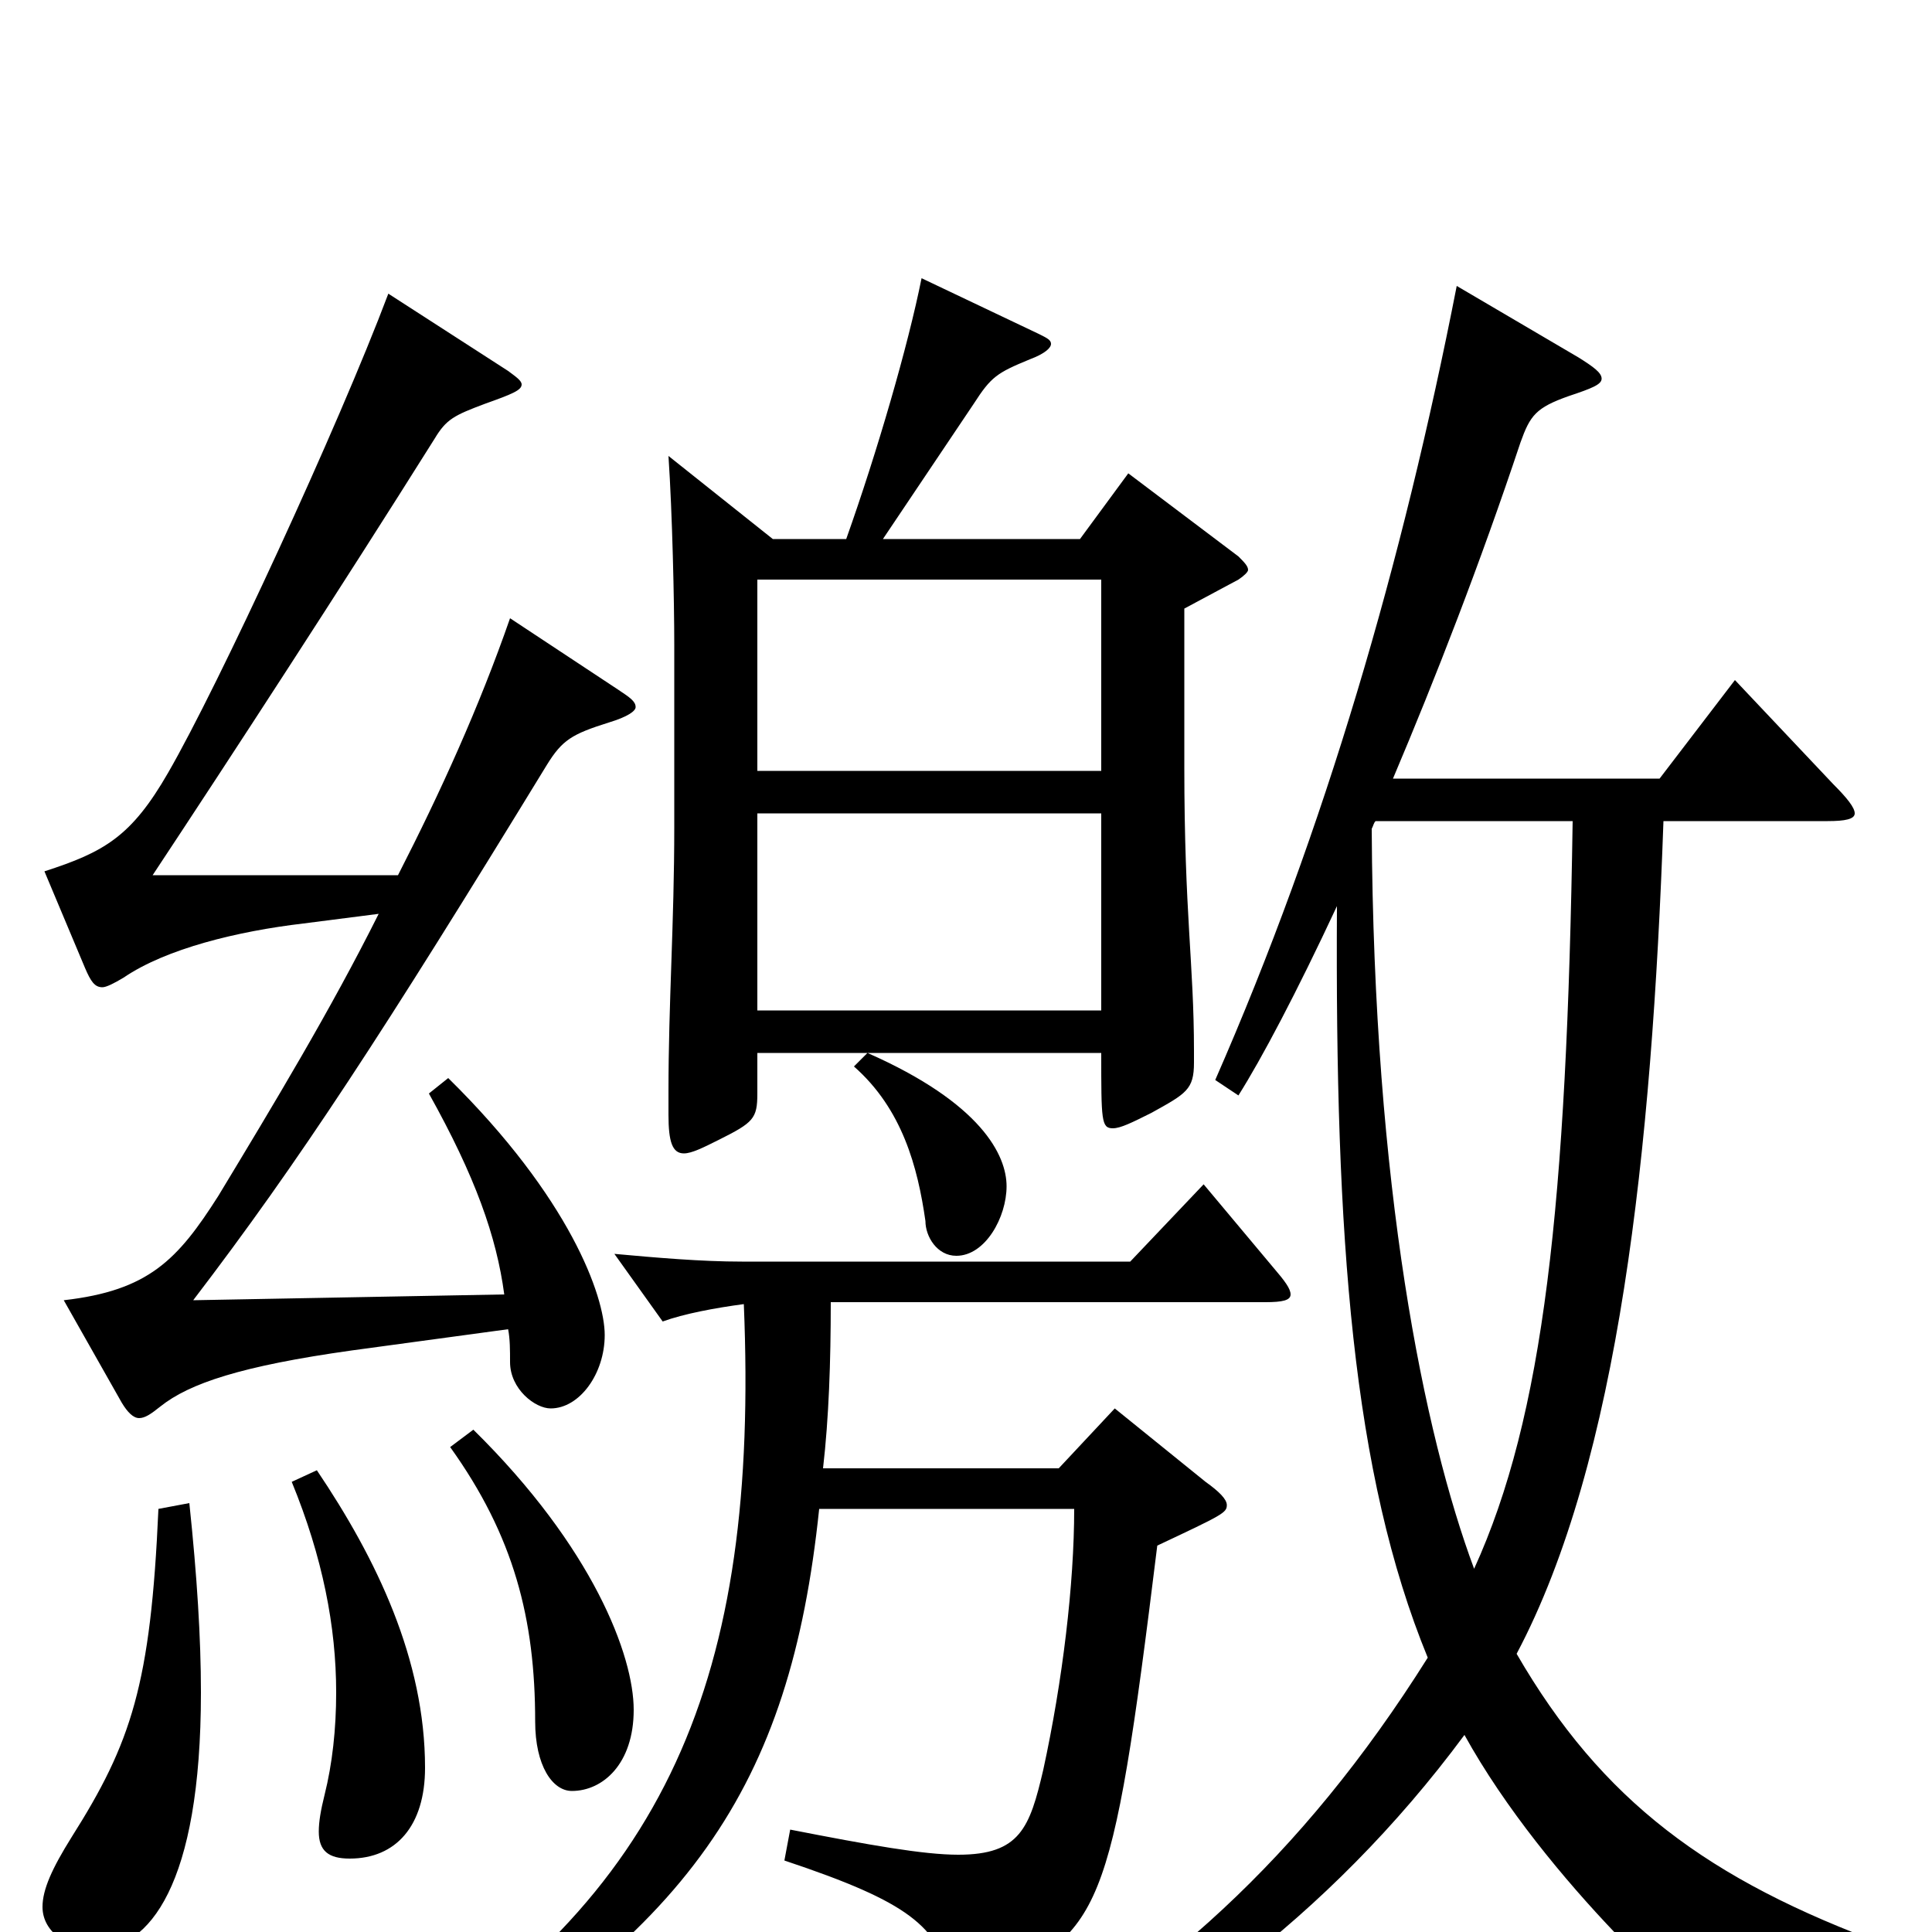 <svg xmlns="http://www.w3.org/2000/svg" viewBox="0 -1000 1000 1000">
	<path fill="#000000" d="M646 -705C646 -707 644 -709 641 -712L584 -755L559 -721H457L504 -791C513 -805 516 -807 533 -814C541 -817 544 -820 544 -822C544 -824 542 -825 538 -827L477 -856C470 -821 454 -766 438 -721H400L346 -764C348 -734 349 -689 349 -666V-572C349 -522 346 -481 346 -435V-423C346 -409 348 -403 354 -403C358 -403 364 -406 372 -410C390 -419 392 -421 392 -434V-455H449L442 -448C467 -426 475 -396 479 -368C479 -360 485 -350 495 -350C510 -350 521 -370 521 -386C521 -402 508 -429 449 -455H570C570 -420 570 -416 576 -416C580 -416 586 -419 596 -424C614 -434 618 -436 618 -450V-456C618 -501 613 -527 613 -603V-685L641 -700C644 -702 646 -704 646 -705ZM570 -601H392V-700H570ZM570 -477H392V-579H570ZM977 7C884 -27 829 -68 785 -144C838 -244 855 -405 861 -575H946C955 -575 960 -576 960 -579C960 -582 956 -587 949 -594L898 -648L859 -597H721C743 -649 766 -708 787 -771C792 -785 795 -789 812 -795C824 -799 829 -801 829 -804C829 -807 825 -810 817 -815L754 -852C726 -709 686 -571 629 -441L641 -433C653 -452 671 -486 692 -531C691 -359 700 -237 739 -142C673 -37 599 27 509 77L516 91C597 57 687 -6 758 -102C800 -26 881 46 887 46C890 46 892 44 896 40C909 27 932 20 976 20ZM814 -575C811 -376 799 -267 763 -188C737 -258 711 -385 710 -571C711 -573 711 -574 712 -575ZM329 -634C329 -637 326 -639 320 -643L264 -680C248 -634 228 -590 206 -547H79C120 -609 176 -695 225 -773C231 -783 235 -785 251 -791C265 -796 270 -798 270 -801C270 -803 267 -805 263 -808L201 -848C175 -779 113 -645 87 -600C68 -567 54 -559 23 -549L44 -499C47 -492 49 -489 53 -489C55 -489 59 -491 64 -494C86 -509 123 -518 157 -522L196 -527C171 -477 142 -429 113 -381C92 -348 77 -332 33 -327L63 -274C66 -269 69 -266 72 -266C75 -266 78 -268 83 -272C98 -284 125 -293 182 -301L263 -312C264 -307 264 -301 264 -295C264 -281 277 -271 285 -271C300 -271 313 -289 313 -309C313 -329 295 -380 232 -442L222 -434C246 -391 257 -360 261 -330L100 -327C155 -399 198 -465 283 -604C291 -617 296 -620 315 -626C325 -629 329 -632 329 -634ZM668 -330C668 -333 665 -337 659 -344L623 -387L585 -347H384C363 -347 340 -349 318 -351L343 -316C354 -320 370 -323 385 -325C393 -132 346 -18 196 73L204 88C357 2 409 -75 424 -219H556C556 -180 550 -130 540 -84C533 -54 528 -40 496 -40C478 -40 450 -45 409 -53L406 -37C472 -15 484 -3 493 25C494 29 496 31 500 31C502 31 505 30 510 28C570 -1 575 -5 599 -200C633 -216 635 -217 635 -221C635 -224 631 -228 624 -233L577 -271L548 -240H426C429 -266 430 -295 430 -326H655C664 -326 668 -327 668 -330ZM328 -115C328 -143 307 -199 245 -260L233 -251C266 -205 277 -162 277 -109C277 -86 286 -73 296 -73C312 -73 328 -87 328 -115ZM220 -85C220 -141 195 -193 164 -239L151 -233C167 -194 174 -158 174 -124C174 -105 172 -87 168 -71C166 -63 165 -57 165 -52C165 -42 170 -38 181 -38C205 -38 220 -55 220 -85ZM104 -124C104 -152 102 -184 98 -222L82 -219C78 -128 68 -98 37 -49C27 -33 22 -22 22 -13C22 1 37 9 49 9C77 9 104 -24 104 -124Z"/>
</svg>